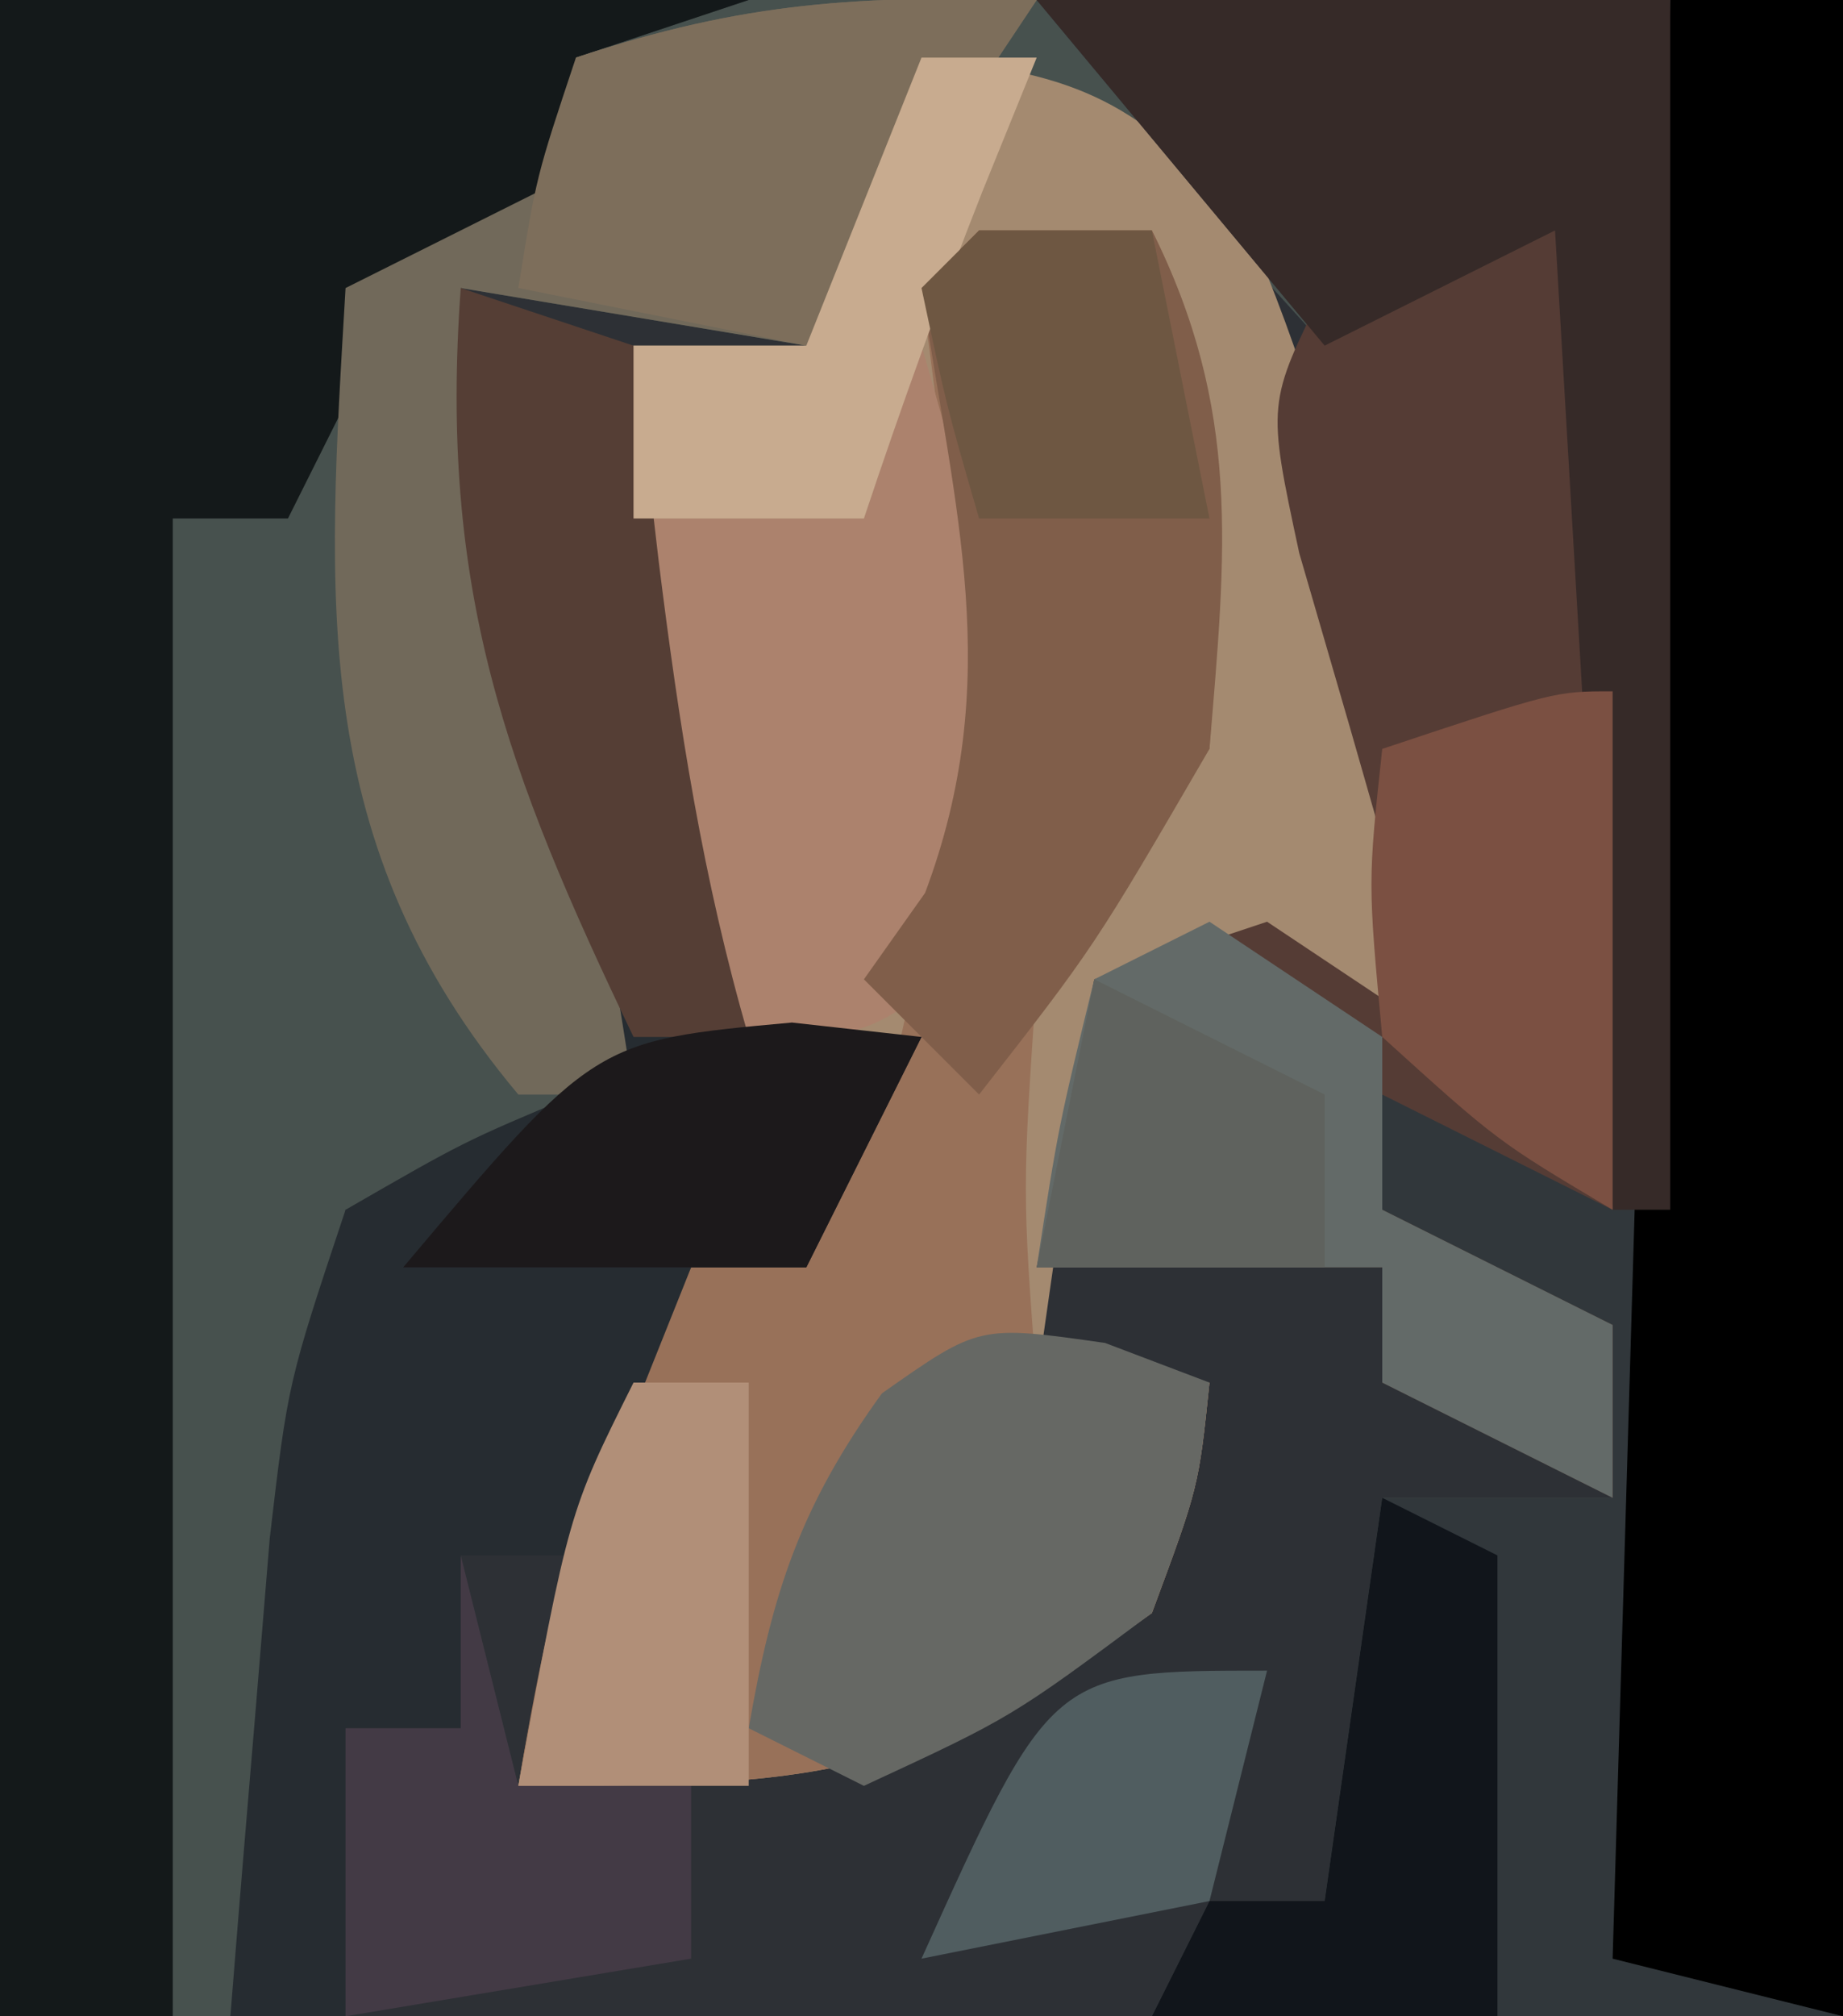 <?xml version="1.0" encoding="UTF-8"?>
<svg version="1.1" xmlns="http://www.w3.org/2000/svg" width="32" height="35">
<path d="M0 0 C10.56 0 21.12 0 32 0 C32 11.55 32 23.1 32 35 C21.44 35 10.88 35 0 35 C0 23.45 0 11.9 0 0 Z " fill="#2D3035" transform="translate(0,0)"/>
<path d="M0 0 C10.56 0 21.12 0 32 0 C32 11.55 32 23.1 32 35 C28.04 35 24.08 35 20 35 C20.33 34.34 20.66 33.68 21 33 C21.66 33 22.32 33 23 33 C23.33 30.69 23.66 28.38 24 26 C25.32 26 26.64 26 28 26 C26.691 22.878 26.691 22.878 24 21 C24 20.34 24 19.68 24 19 C24.99 19.33 25.98 19.66 27 20 C27 14.72 27 9.44 27 4 C25.02 4.99 25.02 4.99 23 6 C22.402 5.34 21.804 4.68 21.188 4 C19.125 1.663 19.125 1.663 16 2 C15.34 3.32 14.68 4.64 14 6 C11.03 5.505 11.03 5.505 8 5 C8.309 6.196 8.619 7.393 8.938 8.625 C10.689 15.73 10.689 15.73 11 19 C10.34 19.66 9.68 20.32 9 21 C8.01 21 7.02 21 6 21 C5.939 21.759 5.879 22.519 5.816 23.301 C5.733 24.295 5.649 25.289 5.562 26.312 C5.481 27.299 5.4 28.285 5.316 29.301 C5 32 5 32 4 35 C2.68 35 1.36 35 0 35 C0 23.45 0 11.9 0 0 Z " fill="#47514E" transform="translate(0,0)"/>
<path d="M0 0 C2.752 0.285 3.793 0.761 5.625 2.875 C7.626 7.423 8.272 12.107 9 17 C7.02 16.67 5.04 16.34 3 16 C2.67 18.31 2.34 20.62 2 23 C2.99 23 3.98 23 5 23 C4.812 24.812 4.812 24.812 4 27 C-0.099 29.943 -2.016 30 -7 30 C-6.03 24.179 -4.326 21.038 0 17 C-0.99 17 -1.98 17 -3 17 C-3.508 15.753 -4.006 14.503 -4.5 13.25 C-4.778 12.554 -5.057 11.858 -5.344 11.141 C-6 9 -6 9 -6 5 C-4.68 5 -3.36 5 -2 5 C-1.34 3.35 -0.68 1.7 0 0 Z " fill="#A48A70" transform="translate(16,1)"/>
<path d="M0 0 C4.62 0 9.24 0 14 0 C14 11.55 14 23.1 14 35 C10.04 35 6.08 35 2 35 C2.33 34.34 2.66 33.68 3 33 C3.66 33 4.32 33 5 33 C5.33 30.69 5.66 28.38 6 26 C7.32 26 8.64 26 10 26 C8.691 22.878 8.691 22.878 6 21 C6 20.34 6 19.68 6 19 C6.99 19.33 7.98 19.66 9 20 C9 14.72 9 9.44 9 4 C7.02 4.99 7.02 4.99 5 6 C3.35 4.02 1.7 2.04 0 0 Z " fill="#31373B" transform="translate(18,0)"/>
<path d="M0 0 C4.29 0 8.58 0 13 0 C12.01 0.33 11.02 0.66 10 1 C10 1.66 10 2.32 10 3 C8.688 4.354 7.354 5.687 6 7 C5.67 7.66 5.34 8.32 5 9 C4.34 9 3.68 9 3 9 C3 17.58 3 26.16 3 35 C2.01 35 1.02 35 0 35 C0 23.45 0 11.9 0 0 Z " fill="#14191A" transform="translate(0,0)"/>
<path d="M0 0 C0.99 0 1.98 0 3 0 C4.528 3.057 4.232 5.63 4 9 C3 10.333 2 11.667 1 13 C0.749 16.667 0.749 16.667 1 20 C1.99 20 2.98 20 4 20 C3.812 21.812 3.812 21.812 3 24 C-1.099 26.943 -3.016 27 -8 27 C-7.445 23.671 -6.79 20.884 -5 18 C-4.01 17.34 -3.02 16.68 -2 16 C-1.328 14.064 -1.328 14.064 -1 12 C-0.67 11.01 -0.34 10.02 0 9 C-0.13 6.967 -0.13 6.967 -0.5 4.875 C-0.665 3.596 -0.83 2.317 -1 1 C-0.67 0.67 -0.34 0.34 0 0 Z " fill="#987159" transform="translate(17,4)"/>
<path d="M0 0 C0.99 0 1.98 0 3 0 C3 11.55 3 23.1 3 35 C1.68 34.67 0.36 34.34 -1 34 C-0.67 22.78 -0.34 11.56 0 0 Z " fill="#000000" transform="translate(29,0)"/>
<path d="M0 0 C1.533 3.065 1.103 6.268 1.062 9.625 C1.058 10.331 1.053 11.038 1.049 11.766 C1.037 13.51 1.019 15.255 1 17 C-0.32 16.34 -1.64 15.68 -3 15 C-3 15.66 -3 16.32 -3 17 C-1.68 17.66 -0.36 18.32 1 19 C1 19.99 1 20.98 1 22 C-0.32 21.34 -1.64 20.68 -3 20 C-3 19.34 -3 18.68 -3 18 C-4.98 18 -6.96 18 -9 18 C-8.67 16.35 -8.34 14.7 -8 13 C-7.01 12.67 -6.02 12.34 -5 12 C-4.01 12.66 -3.02 13.32 -2 14 C-2.228 13.229 -2.456 12.458 -2.691 11.664 C-3.123 10.16 -3.123 10.16 -3.562 8.625 C-3.853 7.627 -4.143 6.63 -4.441 5.602 C-5 3 -5 3 -4 1 C-2 0 -2 0 0 0 Z " fill="#553C35" transform="translate(27,4)"/>
<path d="M0 0 C0.99 0.33 1.98 0.66 3 1 C3.144 2.237 3.289 3.475 3.438 4.75 C3.787 7.565 4.204 10.27 5 13 C5.99 13 6.98 13 8 13 C7.34 14.32 6.68 15.64 6 17 C5.34 17 4.68 17 4 17 C3.01 19.475 3.01 19.475 2 22 C1.34 22 0.68 22 0 22 C0 22.99 0 23.98 0 25 C-0.66 25 -1.32 25 -2 25 C-2 26.65 -2 28.3 -2 30 C-2.66 30 -3.32 30 -4 30 C-3.859 28.229 -3.712 26.458 -3.562 24.688 C-3.481 23.701 -3.4 22.715 -3.316 21.699 C-3 19 -3 19 -2 16 C0.062 14.812 0.062 14.812 2 14 C1.433 9.87 1.433 9.87 0 6 C-0.04 4 -0.043 2 0 0 Z " fill="#262C31" transform="translate(8,5)"/>
<path d="M0 0 C-1.98 2.97 -1.98 2.97 -4 6 C-6.97 5.505 -6.97 5.505 -10 5 C-9.691 6.196 -9.381 7.393 -9.062 8.625 C-8.2 12.064 -7.526 15.491 -7 19 C-7.66 19 -8.32 19 -9 19 C-12.666 14.629 -12.317 10.397 -12 5 C-10.68 4.34 -9.36 3.68 -8 3 C-8 2.34 -8 1.68 -8 1 C-5.072 0.024 -3.044 -0.082 0 0 Z " fill="#71695A" transform="translate(18,0)"/>
<path d="M0 0 C3.63 0 7.26 0 11 0 C11 6.93 11 13.86 11 21 C10.67 21 10.34 21 10 21 C9.67 15.39 9.34 9.78 9 4 C7.02 4.99 7.02 4.99 5 6 C3.35 4.02 1.7 2.04 0 0 Z " fill="#362A28" transform="translate(18,0)"/>
<path d="M0 0 C0.33 0.99 0.66 1.98 1 3 C2.32 3 3.64 3 5 3 C5.33 2.01 5.66 1.02 6 0 C6.417 1.431 6.808 2.871 7.188 4.312 C7.408 5.113 7.628 5.914 7.855 6.738 C8 9 8 9 6.676 10.793 C5 12 5 12 3 12 C2.492 10.753 1.994 9.503 1.5 8.25 C1.222 7.554 0.943 6.858 0.656 6.141 C0 4 0 4 0 0 Z " fill="#AC826D" transform="translate(10,6)"/>
<path d="M0 0 C0.99 0 1.98 0 3 0 C4.555 3.11 4.286 5.563 4 9 C2 12.438 2 12.438 0 15 C-0.66 14.34 -1.32 13.68 -2 13 C-1.649 12.505 -1.299 12.01 -0.938 11.5 C0.45 7.801 -0.426 4.888 -1 1 C-0.67 0.67 -0.34 0.34 0 0 Z " fill="#805E4A" transform="translate(17,4)"/>
<path d="M0 0 C0.99 0.66 1.98 1.32 3 2 C3 2.99 3 3.98 3 5 C4.32 5.66 5.64 6.32 7 7 C7 7.99 7 8.98 7 10 C5.68 9.34 4.36 8.68 3 8 C3 7.34 3 6.68 3 6 C1.02 6 -0.96 6 -3 6 C-2.625 3.562 -2.625 3.562 -2 1 C-1.34 0.67 -0.68 0.34 0 0 Z " fill="#636A68" transform="translate(21,16)"/>
<path d="M0 0 C0.598 0.227 1.196 0.454 1.812 0.688 C1.625 2.5 1.625 2.5 0.812 4.688 C-1.625 6.5 -1.625 6.5 -4.188 7.688 C-4.848 7.357 -5.508 7.027 -6.188 6.688 C-5.781 4.328 -5.289 2.828 -3.875 0.875 C-2.188 -0.312 -2.188 -0.312 0 0 Z " fill="#666864" transform="translate(19.188,23.312)"/>
<path d="M0 0 C-1.98 2.97 -1.98 2.97 -4 6 C-5.65 5.67 -7.3 5.34 -9 5 C-8.688 3.062 -8.688 3.062 -8 1 C-5.072 0.024 -3.044 -0.082 0 0 Z " fill="#7D6E5B" transform="translate(18,0)"/>
<path d="M0 0 C0.66 0.33 1.32 0.66 2 1 C2 3.64 2 6.28 2 9 C0.02 9 -1.96 9 -4 9 C-3.67 8.34 -3.34 7.68 -3 7 C-2.34 7 -1.68 7 -1 7 C-0.67 4.69 -0.34 2.38 0 0 Z " fill="#11151B" transform="translate(24,26)"/>
<path d="M0 0 C0.33 1.32 0.66 2.64 1 4 C1.99 4 2.98 4 4 4 C4 4.99 4 5.98 4 7 C2.02 7.33 0.04 7.66 -2 8 C-2 6.35 -2 4.7 -2 3 C-1.34 3 -0.68 3 0 3 C0 2.01 0 1.02 0 0 Z " fill="#433A45" transform="translate(8,27)"/>
<path d="M0 0 C0.99 0.33 1.98 0.66 3 1 C3.144 2.237 3.289 3.475 3.438 4.75 C3.787 7.565 4.204 10.27 5 13 C4.34 13 3.68 13 3 13 C0.781 8.378 -0.383 5.232 0 0 Z " fill="#553E35" transform="translate(8,5)"/>
<path d="M0 0 C0 2.97 0 5.94 0 9 C-2 7.812 -2 7.812 -4 6 C-4.25 3.312 -4.25 3.312 -4 1 C-1 0 -1 0 0 0 Z " fill="#7B5042" transform="translate(28,12)"/>
<path d="M0 0 C0.743 0.083 1.485 0.165 2.25 0.25 C1.59 1.57 0.93 2.89 0.25 4.25 C-2.06 4.25 -4.37 4.25 -6.75 4.25 C-3.427 0.312 -3.427 0.312 0 0 Z " fill="#1C191B" transform="translate(13.75,17.75)"/>
<path d="M0 0 C0.66 0 1.32 0 2 0 C1.536 1.145 1.536 1.145 1.062 2.312 C0.321 4.188 -0.362 6.087 -1 8 C-2.32 8 -3.64 8 -5 8 C-5 7.01 -5 6.02 -5 5 C-4.01 5 -3.02 5 -2 5 C-1.34 3.35 -0.68 1.7 0 0 Z " fill="#C8AB8F" transform="translate(16,1)"/>
<path d="M0 0 C0.66 0 1.32 0 2 0 C2 2.31 2 4.62 2 7 C0.68 7 -0.64 7 -2 7 C-1.125 2.25 -1.125 2.25 0 0 Z " fill="#B18F78" transform="translate(11,24)"/>
<path d="M0 0 C0.99 0 1.98 0 3 0 C3.33 1.65 3.66 3.3 4 5 C2.68 5 1.36 5 0 5 C-0.562 3.062 -0.562 3.062 -1 1 C-0.67 0.67 -0.34 0.34 0 0 Z " fill="#6E5742" transform="translate(17,4)"/>
<path d="M0 0 C-0.33 1.32 -0.66 2.64 -1 4 C-2.65 4.33 -4.3 4.66 -6 5 C-3.742 0 -3.742 0 0 0 Z " fill="#505D60" transform="translate(22,29)"/>
<path d="M0 0 C1.32 0.66 2.64 1.32 4 2 C4 2.99 4 3.98 4 5 C2.35 5 0.7 5 -1 5 C-0.67 3.35 -0.34 1.7 0 0 Z " fill="#5F625E" transform="translate(19,17)"/>
</svg>
